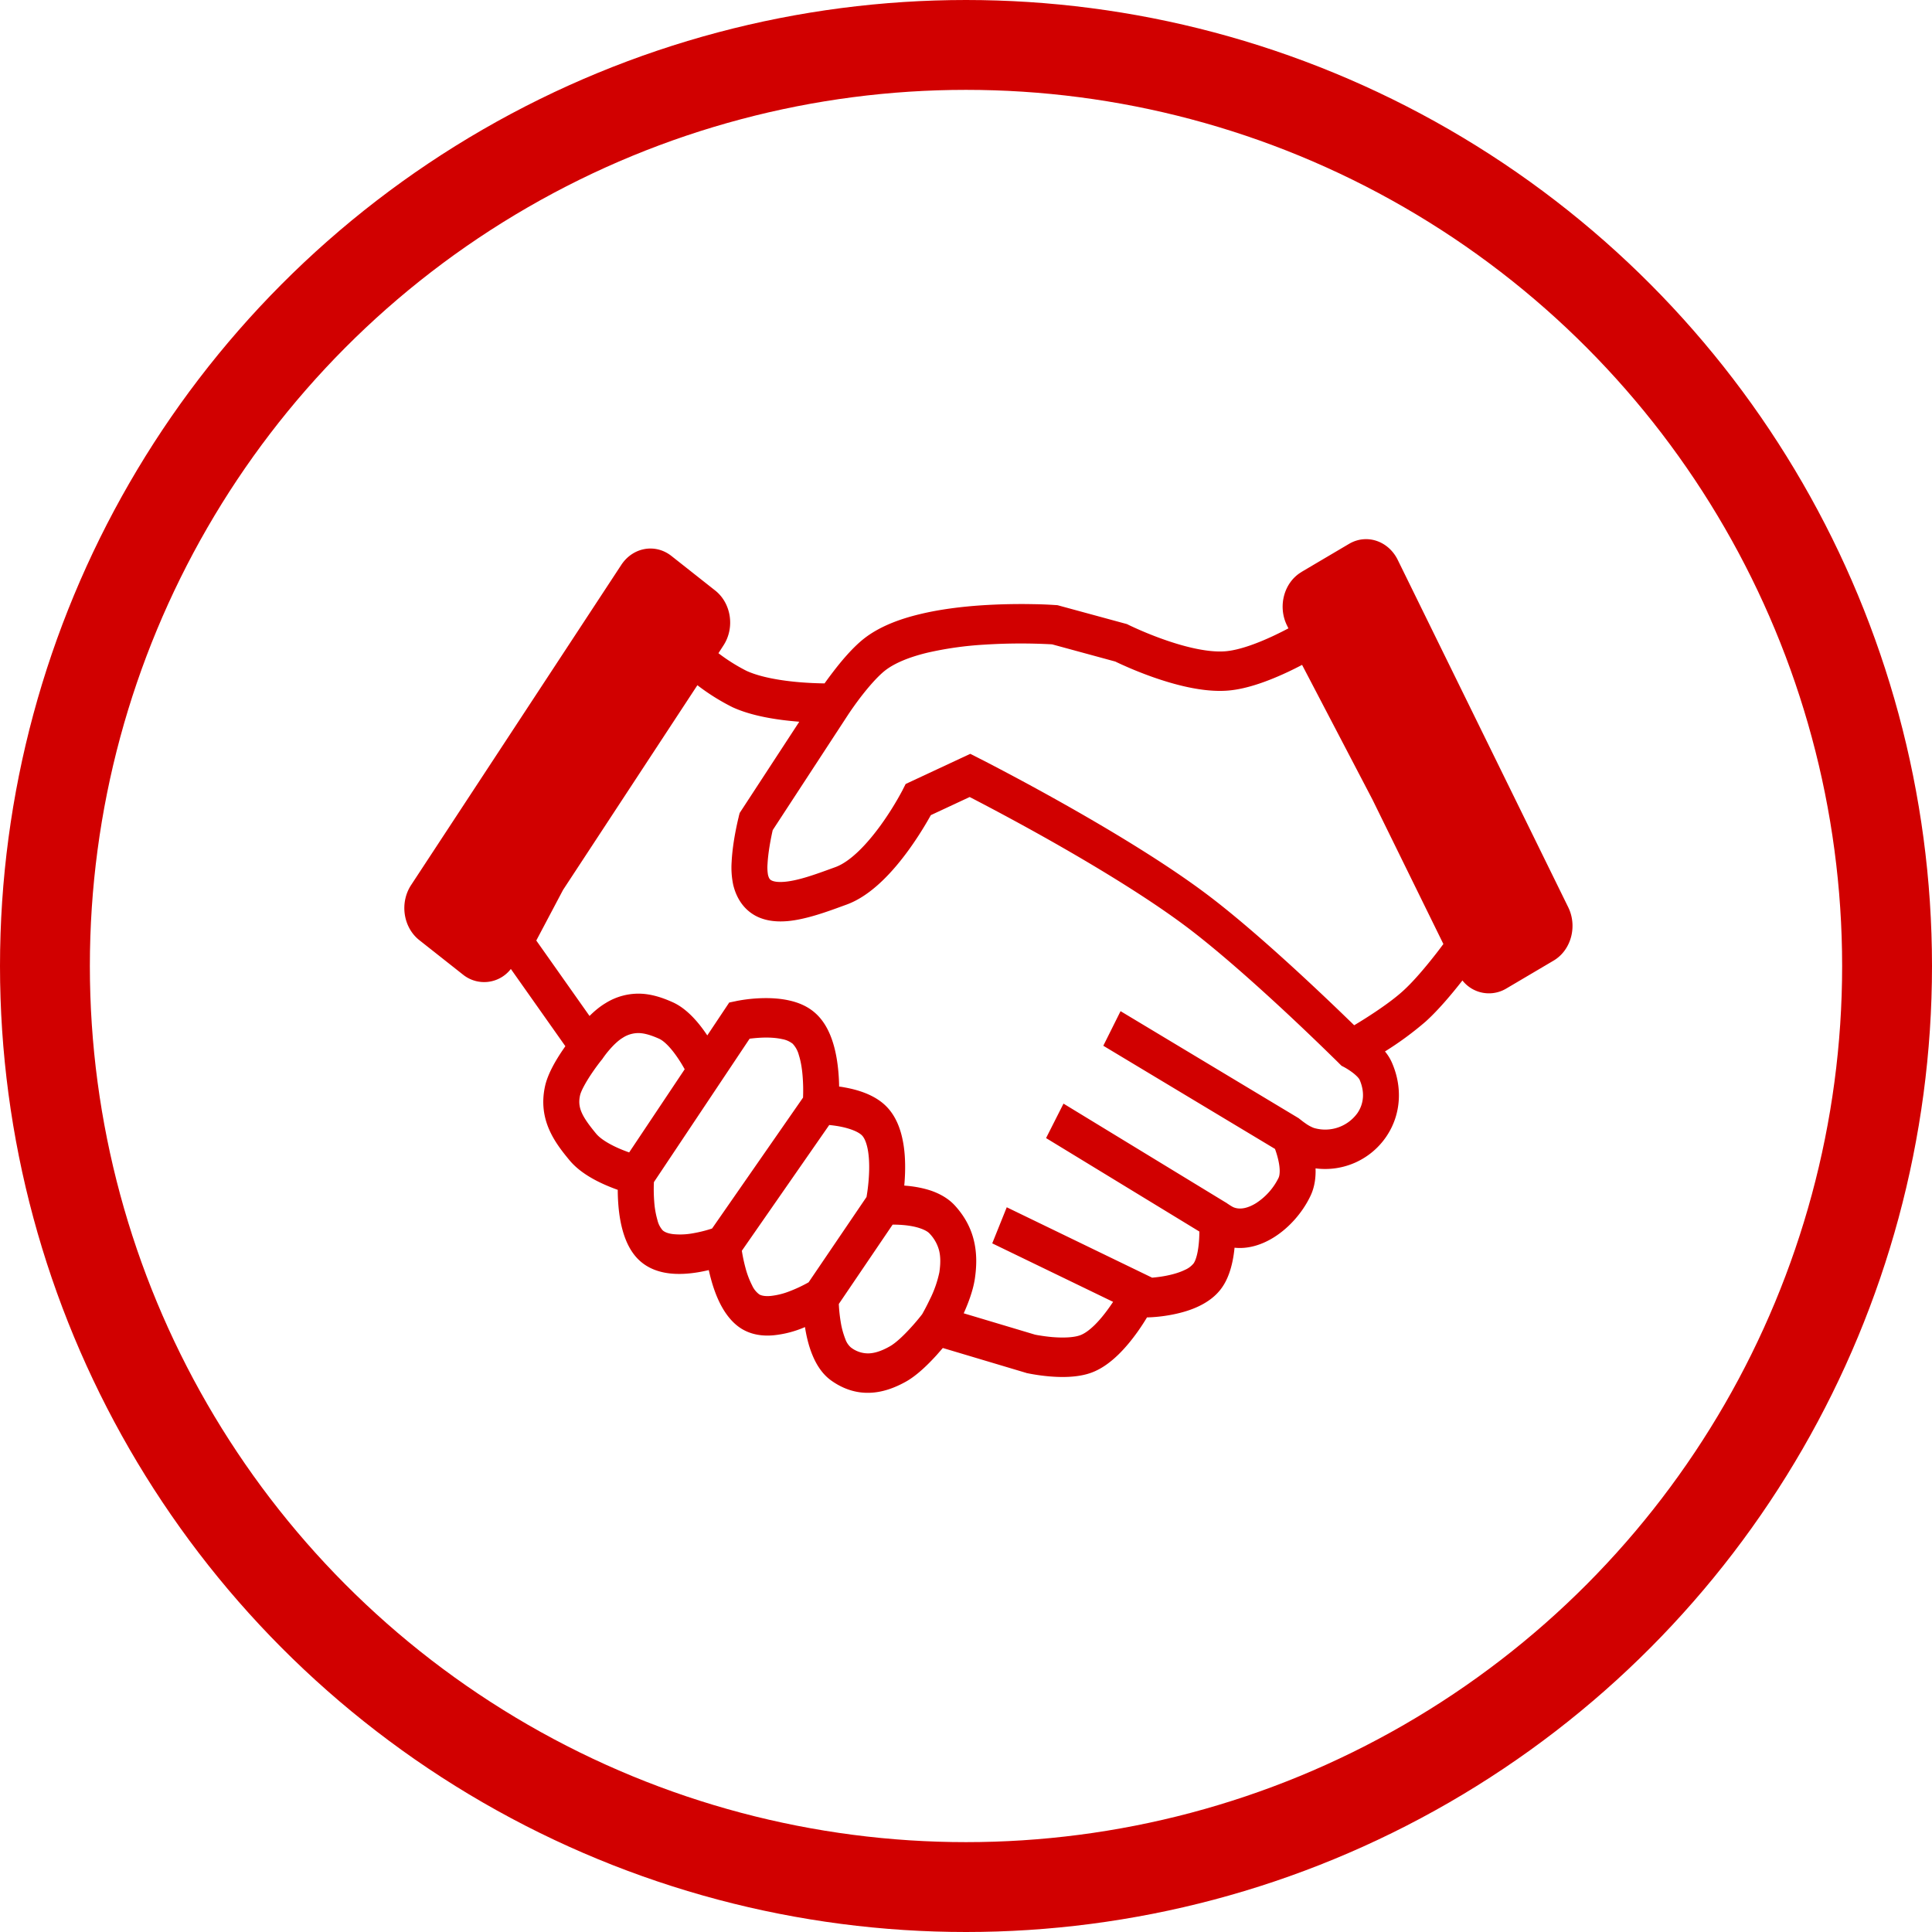 <svg width="43" height="43" fill="none" xmlns="http://www.w3.org/2000/svg"><path fill-rule="evenodd" clip-rule="evenodd" d="M28.969 12.73c-.39.229-.535.761-.326 1.188l.033.067c-.094.05-.207.107-.332.166-.36.169-.769.322-1.08.345-.392.029-.915-.104-1.373-.267a8.089 8.089 0 0 1-.744-.307l-.016-.008-.01-.005h-.002l-.034-.018-1.547-.421-.036-.003h-.01l-.027-.002a8.784 8.784 0 0 0-.455-.018 13.57 13.57 0 0 0-1.155.025c-.445.03-.936.088-1.393.2-.449.108-.9.277-1.242.549-.252.201-.504.504-.68.735a8.625 8.625 0 0 0-.188.254h-.014a7.95 7.95 0 0 1-.517-.024c-.422-.034-.89-.11-1.206-.255a4 4 0 0 1-.625-.393l.11-.17c.259-.393.177-.941-.182-1.225l-.974-.769c-.359-.283-.859-.194-1.117.2L9.15 19.698c-.258.394-.177.942.182 1.226l.974.769a.751.751 0 0 0 1.064-.127l1.213 1.719-.066.096c-.131.195-.323.506-.386.793-.165.752.223 1.262.544 1.649.242.292.62.478.881.585.068.028.133.053.193.074 0 .1.004.217.014.34.015.19.047.41.112.621.064.207.17.438.356.61.203.188.45.262.666.288.218.026.44.008.63-.023.087-.014.17-.032.248-.05.014.063.03.13.049.199.05.185.122.395.225.588.102.19.25.394.463.523.23.138.481.16.695.142a2.342 2.342 0 0 0 .71-.184l.001.012.004.024c.03.184.08.396.163.594.081.196.208.41.411.557.272.195.56.285.856.276.29-.008.564-.11.819-.253.252-.143.506-.4.676-.587l.137-.157 1.852.553.014.005.013.003h.004l.009.002.03.006a4.34 4.34 0 0 0 .45.063c.258.022.637.03.946-.087.437-.164.796-.596 1.02-.91.08-.113.15-.222.207-.317h.053l.011-.001.038-.002a3.425 3.425 0 0 0 .55-.077c.16-.036.344-.09.518-.176.171-.084.36-.21.498-.407.187-.265.254-.621.28-.887.316.034.623-.073.874-.23.34-.212.636-.549.811-.913.1-.204.125-.424.118-.623a1.645 1.645 0 0 0 1.573-.705c.345-.507.36-1.129.12-1.663a1.033 1.033 0 0 0-.148-.234 7.24 7.24 0 0 0 .905-.665c.284-.256.588-.62.819-.915a.751.751 0 0 0 .972.182l1.057-.624c.389-.23.535-.762.325-1.189l-3.794-7.73c-.21-.426-.695-.586-1.084-.356l-1.057.624zm-3.391 16.59l-.002-.077.001.068v.008zm-2.102-15.415l.026-.438-.026.438zm-.533 16.227l-.079.43zM15.522 15.25l-2.99 4.556-.596 1.127 1.185 1.679c.1-.1.222-.205.358-.286a1.38 1.38 0 0 1 .77-.21c.253.008.492.087.72.189.337.15.603.485.773.74l.488-.732.154-.032.076.43-.076-.43h.002l.004-.001.01-.003.04-.007a3.452 3.452 0 0 1 .57-.055c.17-.002.366.009.559.053.19.042.403.123.58.283.2.179.316.422.386.643.072.225.107.461.125.667.01.114.015.224.016.322.037.005.076.01.115.018.26.046.665.15.935.423.206.207.308.481.36.728.054.25.064.51.058.735a4.77 4.77 0 0 1-.018.3l.09.008c.159.017.342.049.519.11.173.062.368.161.523.332.204.226.344.476.415.763.07.282.067.57.024.86-.04.267-.15.552-.248.77l1.584.474.014.003c.02.004.048.01.084.015.073.012.174.027.288.037.243.02.48.012.625-.042.197-.074.433-.318.646-.62a4.49 4.49 0 0 0 .084-.122l-2.69-1.302.323-.803 3.236 1.567.049-.005c.086-.008.204-.024.329-.052.126-.028.25-.067.352-.117a.508.508 0 0 0 .192-.143c.06-.084.107-.277.123-.53.004-.064.006-.126.006-.18l-3.412-2.08.388-.767 3.61 2.2.014.007.012.009.002.002.012.008.041.027c.038.025.07.043.084.05.125.057.3.043.511-.088a1.41 1.41 0 0 0 .5-.562c.033-.068.04-.216-.013-.43a2.03 2.03 0 0 0-.066-.215l-3.821-2.296.384-.77 3.965 2.383.023.019h.001l.006.005.026.02c.022.018.054.042.09.067a.84.84 0 0 0 .19.105.885.885 0 0 0 .971-.33c.146-.214.166-.479.044-.752l-.003-.004a.402.402 0 0 0-.045-.055.986.986 0 0 0-.126-.107 1.6 1.6 0 0 0-.162-.103l-.009-.005-.054-.028-.044-.044-.002-.001-.004-.004-.016-.017-.065-.064-.243-.237a59.66 59.66 0 0 0-.833-.793c-.673-.627-1.512-1.378-2.201-1.901-.908-.688-2.16-1.437-3.197-2.02a57.012 57.012 0 0 0-1.67-.9l-.864.403-.082.143a7.8 7.8 0 0 1-.401.618c-.322.446-.815 1.02-1.392 1.23l-.091.033c-.346.127-.806.295-1.212.334-.224.02-.481.008-.713-.112-.252-.132-.43-.37-.508-.694a1.882 1.882 0 0 1-.035-.514c.008-.164.029-.332.052-.478a6.823 6.823 0 0 1 .097-.488l.008-.032.002-.012v-.002l.02-.074 1.326-2.03-.027-.003c-.435-.035-1.013-.116-1.457-.32a4.809 4.809 0 0 1-.783-.49zm15.025 2.547l1.578 3.214c-.048.063-.1.134-.158.208-.229.294-.507.626-.745.84-.22.2-.546.424-.829.604-.093.059-.18.112-.253.156l-.077-.075-.05-.048c-.21-.204-.505-.487-.845-.804-.676-.631-1.54-1.406-2.264-1.955-.953-.723-2.244-1.493-3.287-2.079a57.242 57.242 0 0 0-1.716-.925l-.107-.054-.028-.015-.007-.003-.002-.001-.162-.082-1.438.671-.067.131v.003l-.006.01-.012.022a6.724 6.724 0 0 1-.465.744c-.312.432-.68.819-1.016.941l-.072.026c-.37.135-.741.27-1.047.299-.16.015-.254-.005-.301-.03-.027-.014-.056-.034-.078-.124a.98.98 0 0 1-.01-.244c.006-.118.022-.248.042-.374a5.939 5.939 0 0 1 .073-.377l1.68-2.572.004-.006.014-.021a7.616 7.616 0 0 1 .256-.357c.17-.221.37-.454.539-.59.21-.167.537-.303.945-.402a7.67 7.67 0 0 1 1.268-.18 12.814 12.814 0 0 1 1.512-.007l1.407.383.033.016c.043.02.104.049.18.082.152.068.364.156.608.243.475.168 1.12.348 1.675.306.453-.033.967-.238 1.34-.413a8.22 8.22 0 0 0 .321-.16l1.567 2.999zm-10.02 11.448v.001l-.002.003a4.587 4.587 0 0 1-.246.292c-.164.182-.342.35-.474.424-.186.106-.34.153-.473.157a.626.626 0 0 1-.396-.134.436.436 0 0 1-.122-.186 1.82 1.82 0 0 1-.104-.389 3.404 3.404 0 0 1-.04-.375v-.017l1.197-1.765c.077 0 .172.003.273.013.124.013.247.036.35.073.108.038.17.08.199.113a.86.86 0 0 1 .212.376c.031.125.037.278.006.487a2.468 2.468 0 0 1-.213.605 5.083 5.083 0 0 1-.167.322zm-1.224-2.712a4.418 4.418 0 0 1-.017.108l-1.289 1.899a3.14 3.14 0 0 1-.436.204 1.61 1.61 0 0 1-.412.1c-.13.011-.208-.01-.25-.035a.503.503 0 0 1-.158-.197 1.955 1.955 0 0 1-.15-.397 3.595 3.595 0 0 1-.08-.377l1.945-2.799c.061.006.133.015.208.028.246.044.437.12.52.203.043.043.09.13.123.282.032.15.042.327.037.509-.005.18-.023.348-.041.472zm-1.43-2.104l-2.024 2.913-.026.009a3.018 3.018 0 0 1-.412.1 1.57 1.57 0 0 1-.426.017c-.13-.015-.2-.052-.236-.085a.516.516 0 0 1-.115-.222 1.99 1.99 0 0 1-.073-.416 3.6 3.6 0 0 1-.009-.39l.002-.045 2.13-3.192c.09-.011.208-.023.336-.025.135-.002.27.008.387.034a.53.53 0 0 1 .235.103.579.579 0 0 1 .138.254c.043.134.07.295.083.46a3.959 3.959 0 0 1 .01.485zm-2.749-.823c.044.067.082.133.115.192l-1.236 1.851a3.363 3.363 0 0 1-.166-.063c-.246-.101-.464-.228-.568-.353-.325-.393-.418-.585-.359-.854.021-.094.117-.275.252-.477a4.943 4.943 0 0 1 .215-.296l.014-.017.003-.003.014-.018.011-.017.007-.01.027-.037c.024-.033.06-.08.104-.131.092-.108.202-.215.304-.276a.637.637 0 0 1 .363-.104c.119.004.257.042.444.125.131.059.299.243.456.488z" fill="#D10000"/><circle cx="21.5" cy="21.5" r="20.5" stroke="#D10000" stroke-width="2"/></svg>
